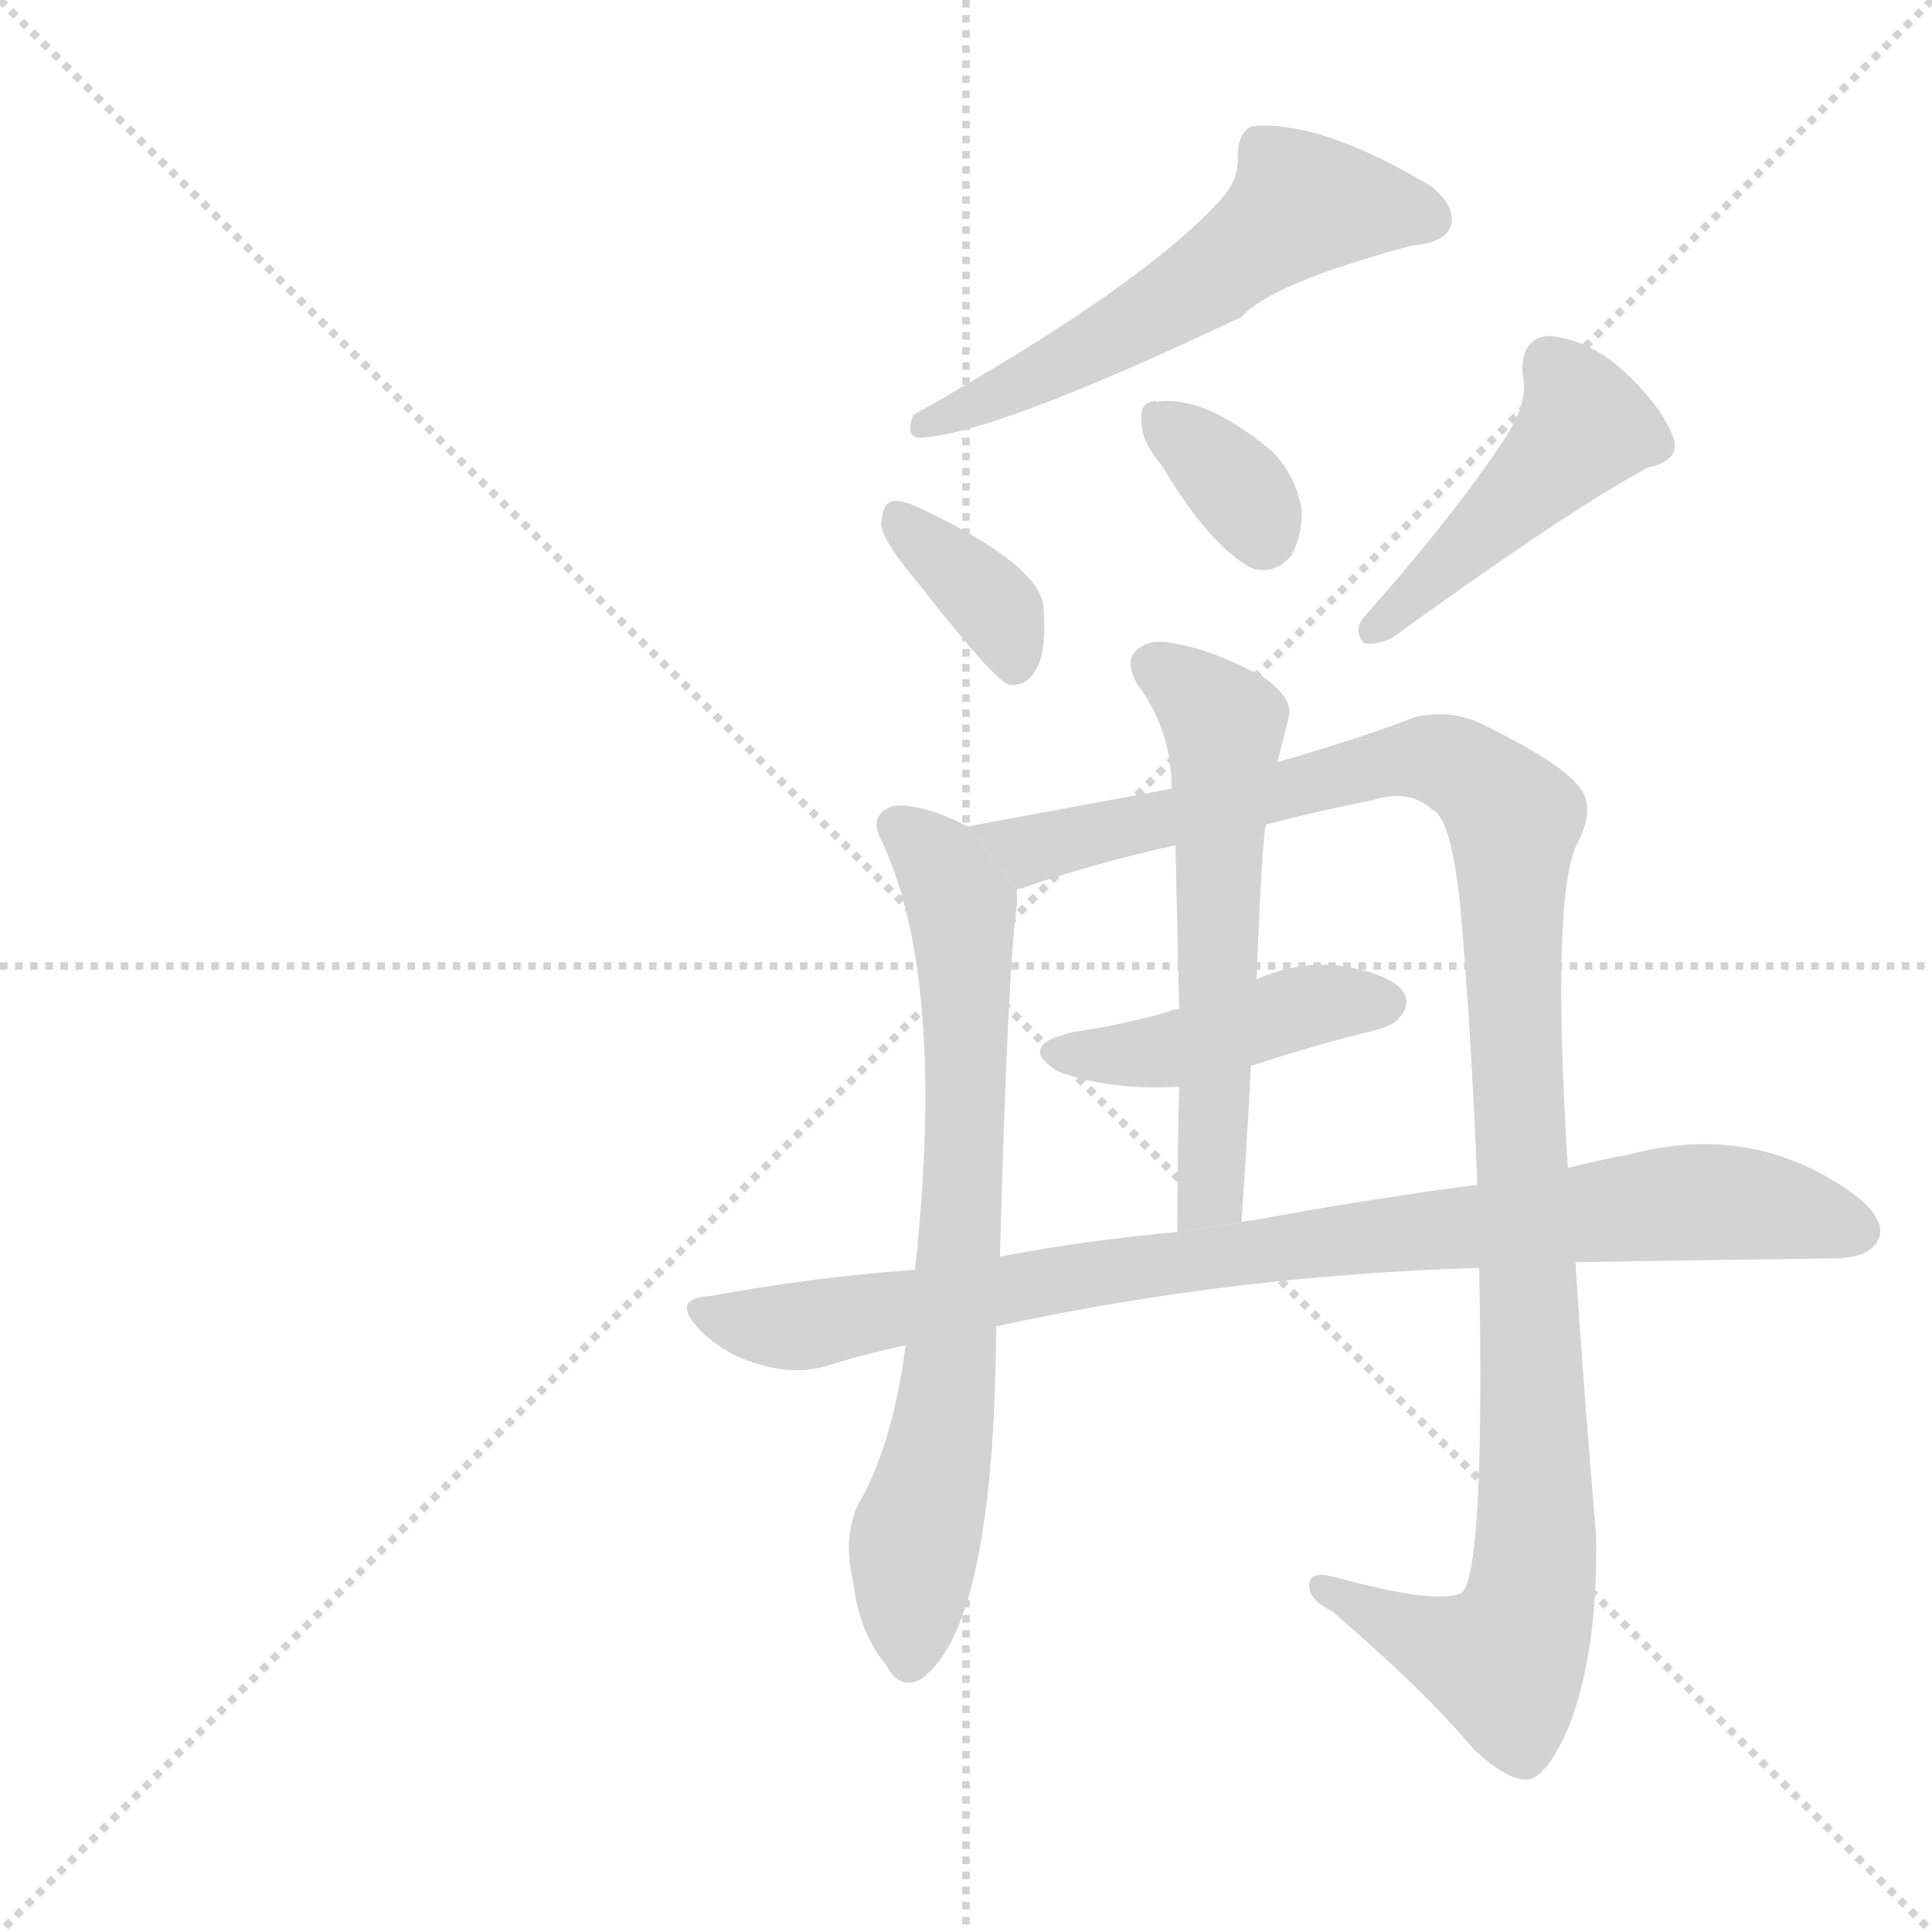 <svg version="1.1" viewBox="0 0 1024 1024" xmlns="http://www.w3.org/2000/svg">
  <g stroke="lightgray" stroke-dasharray="1,1" stroke-width="1" transform="scale(4, 4)">
    <line x1="0" y1="0" x2="256" y2="256"></line>
    <line x1="256" y1="0" x2="0" y2="256"></line>
    <line x1="128" y1="0" x2="128" y2="256"></line>
    <line x1="0" y1="128" x2="256" y2="128"></line>
  </g>
  <g transform="scale(1, -1) translate(0, -900)">
    <style scoped="true" type="text/css">
      
        @keyframes keyframes0 {
          from {
            stroke: blue;
            stroke-dashoffset: 558;
            stroke-width: 128;
          }
          64% {
            animation-timing-function: step-end;
            stroke: blue;
            stroke-dashoffset: 0;
            stroke-width: 128;
          }
          to {
            stroke: black;
            stroke-width: 1024;
          }
        }
        #make-me-a-hanzi-animation-0 {
          animation: keyframes0 0.704s both;
          animation-delay: 0s;
          animation-timing-function: linear;
        }
      
        @keyframes keyframes1 {
          from {
            stroke: blue;
            stroke-dashoffset: 361;
            stroke-width: 128;
          }
          54% {
            animation-timing-function: step-end;
            stroke: blue;
            stroke-dashoffset: 0;
            stroke-width: 128;
          }
          to {
            stroke: black;
            stroke-width: 1024;
          }
        }
        #make-me-a-hanzi-animation-1 {
          animation: keyframes1 0.544s both;
          animation-delay: 0.704s;
          animation-timing-function: linear;
        }
      
        @keyframes keyframes2 {
          from {
            stroke: blue;
            stroke-dashoffset: 343;
            stroke-width: 128;
          }
          53% {
            animation-timing-function: step-end;
            stroke: blue;
            stroke-dashoffset: 0;
            stroke-width: 128;
          }
          to {
            stroke: black;
            stroke-width: 1024;
          }
        }
        #make-me-a-hanzi-animation-2 {
          animation: keyframes2 0.529s both;
          animation-delay: 1.248s;
          animation-timing-function: linear;
        }
      
        @keyframes keyframes3 {
          from {
            stroke: blue;
            stroke-dashoffset: 448;
            stroke-width: 128;
          }
          59% {
            animation-timing-function: step-end;
            stroke: blue;
            stroke-dashoffset: 0;
            stroke-width: 128;
          }
          to {
            stroke: black;
            stroke-width: 1024;
          }
        }
        #make-me-a-hanzi-animation-3 {
          animation: keyframes3 0.615s both;
          animation-delay: 1.777s;
          animation-timing-function: linear;
        }
      
        @keyframes keyframes4 {
          from {
            stroke: blue;
            stroke-dashoffset: 714;
            stroke-width: 128;
          }
          70% {
            animation-timing-function: step-end;
            stroke: blue;
            stroke-dashoffset: 0;
            stroke-width: 128;
          }
          to {
            stroke: black;
            stroke-width: 1024;
          }
        }
        #make-me-a-hanzi-animation-4 {
          animation: keyframes4 0.831s both;
          animation-delay: 2.392s;
          animation-timing-function: linear;
        }
      
        @keyframes keyframes5 {
          from {
            stroke: blue;
            stroke-dashoffset: 1109;
            stroke-width: 128;
          }
          78% {
            animation-timing-function: step-end;
            stroke: blue;
            stroke-dashoffset: 0;
            stroke-width: 128;
          }
          to {
            stroke: black;
            stroke-width: 1024;
          }
        }
        #make-me-a-hanzi-animation-5 {
          animation: keyframes5 1.153s both;
          animation-delay: 3.223s;
          animation-timing-function: linear;
        }
      
        @keyframes keyframes6 {
          from {
            stroke: blue;
            stroke-dashoffset: 430;
            stroke-width: 128;
          }
          58% {
            animation-timing-function: step-end;
            stroke: blue;
            stroke-dashoffset: 0;
            stroke-width: 128;
          }
          to {
            stroke: black;
            stroke-width: 1024;
          }
        }
        #make-me-a-hanzi-animation-6 {
          animation: keyframes6 0.6s both;
          animation-delay: 4.375s;
          animation-timing-function: linear;
        }
      
        @keyframes keyframes7 {
          from {
            stroke: blue;
            stroke-dashoffset: 569;
            stroke-width: 128;
          }
          65% {
            animation-timing-function: step-end;
            stroke: blue;
            stroke-dashoffset: 0;
            stroke-width: 128;
          }
          to {
            stroke: black;
            stroke-width: 1024;
          }
        }
        #make-me-a-hanzi-animation-7 {
          animation: keyframes7 0.713s both;
          animation-delay: 4.975s;
          animation-timing-function: linear;
        }
      
        @keyframes keyframes8 {
          from {
            stroke: blue;
            stroke-dashoffset: 873;
            stroke-width: 128;
          }
          74% {
            animation-timing-function: step-end;
            stroke: blue;
            stroke-dashoffset: 0;
            stroke-width: 128;
          }
          to {
            stroke: black;
            stroke-width: 1024;
          }
        }
        #make-me-a-hanzi-animation-8 {
          animation: keyframes8 0.96s both;
          animation-delay: 5.688s;
          animation-timing-function: linear;
        }
      
    </style>
    
      <path d="M 645 792 Q 603 747 484 680 Q 480 670 486 668 Q 523 668 658 732 Q 674 750 749 770 Q 765 771 769 780 Q 772 790 759 801 Q 699 837 663 833 Q 656 829 656 817 Q 657 804 645 792 Z" fill="lightgray"></path>
    
      <path d="M 485 593 Q 527 539 535 537 Q 544 536 549 545 Q 555 555 553 579 Q 550 601 489 630 Q 477 636 472 634 Q 468 633 467 622 Q 468 613 485 593 Z" fill="lightgray"></path>
    
      <path d="M 616 653 Q 641 611 663 599 Q 675 595 684 605 Q 690 615 690 629 Q 687 648 674 661 Q 638 691 613 687 Q 612 688 610 687 Q 604 686 605 676 Q 605 666 616 653 Z" fill="lightgray"></path>
    
      <path d="M 801 673 Q 776 633 723 573 Q 717 566 723 559 Q 730 558 738 562 Q 829 628 873 652 Q 891 656 887 668 Q 881 684 862 702 Q 843 720 821 722 Q 806 721 807 702 Q 810 689 801 673 Z" fill="lightgray"></path>
    
      <path d="M 513 462 Q 489 474 474 473 Q 461 469 466 457 Q 502 384 485 227 L 480 187 Q 473 133 454 101 Q 447 83 452 63 Q 455 35 470 17 Q 477 4 488 10 Q 527 37 528 197 L 530 234 Q 534 385 539 421 Q 539 425 539 428 L 513 462 Z" fill="lightgray"></path>
    
      <path d="M 784 228 Q 787 68 775 56 Q 763 49 708 64 Q 693 68 694 59 Q 694 52 706 46 Q 755 4 781 -27 Q 800 -45 811 -43 Q 821 -40 832 -14 Q 847 26 846 86 Q 839 168 835 231 L 831 281 Q 822 425 836 453 Q 846 472 837 483 Q 827 496 784 517 Q 768 524 750 520 Q 725 510 677 496 L 621 482 L 513 462 L 539 428 Q 539 429 541 429 Q 578 442 623 452 L 671 463 Q 698 470 728 476 Q 747 482 759 471 Q 769 467 774 420 Q 780 350 783 272 L 784 228 Z" fill="lightgray"></path>
    
      <path d="M 663 335 Q 690 344 721 352 Q 739 356 741 360 Q 748 367 744 374 Q 737 384 711 388 Q 689 391 666 381 L 625 365 Q 621 365 620 364 Q 596 357 569 353 Q 538 346 561 332 Q 588 322 625 324 L 663 335 Z" fill="lightgray"></path>
    
      <path d="M 677 496 Q 681 511 683 520 Q 686 529 670 541 Q 642 556 622 559 Q 609 562 602 555 Q 596 549 603 537 Q 621 513 621 482 L 623 452 Q 624 410 625 365 L 625 324 Q 624 287 624 247 L 658 252 Q 661 295 663 335 L 666 381 Q 669 457 671 463 L 677 496 Z" fill="lightgray"></path>
    
      <path d="M 528 197 Q 652 224 784 228 L 835 231 Q 889 232 971 233 Q 990 233 995 242 Q 1001 252 984 266 Q 930 306 863 288 Q 847 285 831 281 L 783 272 Q 728 265 663 253 Q 659 253 658 252 L 624 247 Q 578 243 530 234 L 485 227 Q 430 223 376 213 Q 355 212 371 195 Q 384 182 402 177 Q 421 171 438 176 Q 457 182 480 187 L 528 197 Z" fill="lightgray"></path>
    
    
      <clipPath id="make-me-a-hanzi-clip-0">
        <path d="M 645 792 Q 603 747 484 680 Q 480 670 486 668 Q 523 668 658 732 Q 674 750 749 770 Q 765 771 769 780 Q 772 790 759 801 Q 699 837 663 833 Q 656 829 656 817 Q 657 804 645 792 Z"></path>
      </clipPath>
      <path clip-path="url(#make-me-a-hanzi-clip-0)" d="M 758 784 L 741 790 L 690 791 L 617 736 L 489 675" fill="none" id="make-me-a-hanzi-animation-0" stroke-dasharray="430 860" stroke-linecap="round"></path>
    
      <clipPath id="make-me-a-hanzi-clip-1">
        <path d="M 485 593 Q 527 539 535 537 Q 544 536 549 545 Q 555 555 553 579 Q 550 601 489 630 Q 477 636 472 634 Q 468 633 467 622 Q 468 613 485 593 Z"></path>
      </clipPath>
      <path clip-path="url(#make-me-a-hanzi-clip-1)" d="M 475 626 L 530 575 L 537 546" fill="none" id="make-me-a-hanzi-animation-1" stroke-dasharray="233 466" stroke-linecap="round"></path>
    
      <clipPath id="make-me-a-hanzi-clip-2">
        <path d="M 616 653 Q 641 611 663 599 Q 675 595 684 605 Q 690 615 690 629 Q 687 648 674 661 Q 638 691 613 687 Q 612 688 610 687 Q 604 686 605 676 Q 605 666 616 653 Z"></path>
      </clipPath>
      <path clip-path="url(#make-me-a-hanzi-clip-2)" d="M 612 680 L 652 646 L 669 616" fill="none" id="make-me-a-hanzi-animation-2" stroke-dasharray="215 430" stroke-linecap="round"></path>
    
      <clipPath id="make-me-a-hanzi-clip-3">
        <path d="M 801 673 Q 776 633 723 573 Q 717 566 723 559 Q 730 558 738 562 Q 829 628 873 652 Q 891 656 887 668 Q 881 684 862 702 Q 843 720 821 722 Q 806 721 807 702 Q 810 689 801 673 Z"></path>
      </clipPath>
      <path clip-path="url(#make-me-a-hanzi-clip-3)" d="M 822 706 L 840 674 L 729 566" fill="none" id="make-me-a-hanzi-animation-3" stroke-dasharray="320 640" stroke-linecap="round"></path>
    
      <clipPath id="make-me-a-hanzi-clip-4">
        <path d="M 513 462 Q 489 474 474 473 Q 461 469 466 457 Q 502 384 485 227 L 480 187 Q 473 133 454 101 Q 447 83 452 63 Q 455 35 470 17 Q 477 4 488 10 Q 527 37 528 197 L 530 234 Q 534 385 539 421 Q 539 425 539 428 L 513 462 Z"></path>
      </clipPath>
      <path clip-path="url(#make-me-a-hanzi-clip-4)" d="M 475 462 L 499 442 L 510 419 L 512 365 L 506 185 L 484 81 L 482 20" fill="none" id="make-me-a-hanzi-animation-4" stroke-dasharray="586 1172" stroke-linecap="round"></path>
    
      <clipPath id="make-me-a-hanzi-clip-5">
        <path d="M 784 228 Q 787 68 775 56 Q 763 49 708 64 Q 693 68 694 59 Q 694 52 706 46 Q 755 4 781 -27 Q 800 -45 811 -43 Q 821 -40 832 -14 Q 847 26 846 86 Q 839 168 835 231 L 831 281 Q 822 425 836 453 Q 846 472 837 483 Q 827 496 784 517 Q 768 524 750 520 Q 725 510 677 496 L 621 482 L 513 462 L 539 428 Q 539 429 541 429 Q 578 442 623 452 L 671 463 Q 698 470 728 476 Q 747 482 759 471 Q 769 467 774 420 Q 780 350 783 272 L 784 228 Z"></path>
      </clipPath>
      <path clip-path="url(#make-me-a-hanzi-clip-5)" d="M 521 459 L 545 450 L 752 498 L 782 489 L 802 463 L 814 108 L 807 36 L 797 19 L 785 21 L 702 59" fill="none" id="make-me-a-hanzi-animation-5" stroke-dasharray="981 1962" stroke-linecap="round"></path>
    
      <clipPath id="make-me-a-hanzi-clip-6">
        <path d="M 663 335 Q 690 344 721 352 Q 739 356 741 360 Q 748 367 744 374 Q 737 384 711 388 Q 689 391 666 381 L 625 365 Q 621 365 620 364 Q 596 357 569 353 Q 538 346 561 332 Q 588 322 625 324 L 663 335 Z"></path>
      </clipPath>
      <path clip-path="url(#make-me-a-hanzi-clip-6)" d="M 563 343 L 626 344 L 703 369 L 733 369" fill="none" id="make-me-a-hanzi-animation-6" stroke-dasharray="302 604" stroke-linecap="round"></path>
    
      <clipPath id="make-me-a-hanzi-clip-7">
        <path d="M 677 496 Q 681 511 683 520 Q 686 529 670 541 Q 642 556 622 559 Q 609 562 602 555 Q 596 549 603 537 Q 621 513 621 482 L 623 452 Q 624 410 625 365 L 625 324 Q 624 287 624 247 L 658 252 Q 661 295 663 335 L 666 381 Q 669 457 671 463 L 677 496 Z"></path>
      </clipPath>
      <path clip-path="url(#make-me-a-hanzi-clip-7)" d="M 612 547 L 649 516 L 642 274 L 629 255" fill="none" id="make-me-a-hanzi-animation-7" stroke-dasharray="441 882" stroke-linecap="round"></path>
    
      <clipPath id="make-me-a-hanzi-clip-8">
        <path d="M 528 197 Q 652 224 784 228 L 835 231 Q 889 232 971 233 Q 990 233 995 242 Q 1001 252 984 266 Q 930 306 863 288 Q 847 285 831 281 L 783 272 Q 728 265 663 253 Q 659 253 658 252 L 624 247 Q 578 243 530 234 L 485 227 Q 430 223 376 213 Q 355 212 371 195 Q 384 182 402 177 Q 421 171 438 176 Q 457 182 480 187 L 528 197 Z"></path>
      </clipPath>
      <path clip-path="url(#make-me-a-hanzi-clip-8)" d="M 373 204 L 428 197 L 587 227 L 877 262 L 940 260 L 983 248" fill="none" id="make-me-a-hanzi-animation-8" stroke-dasharray="745 1490" stroke-linecap="round"></path>
    
  </g>
</svg>
